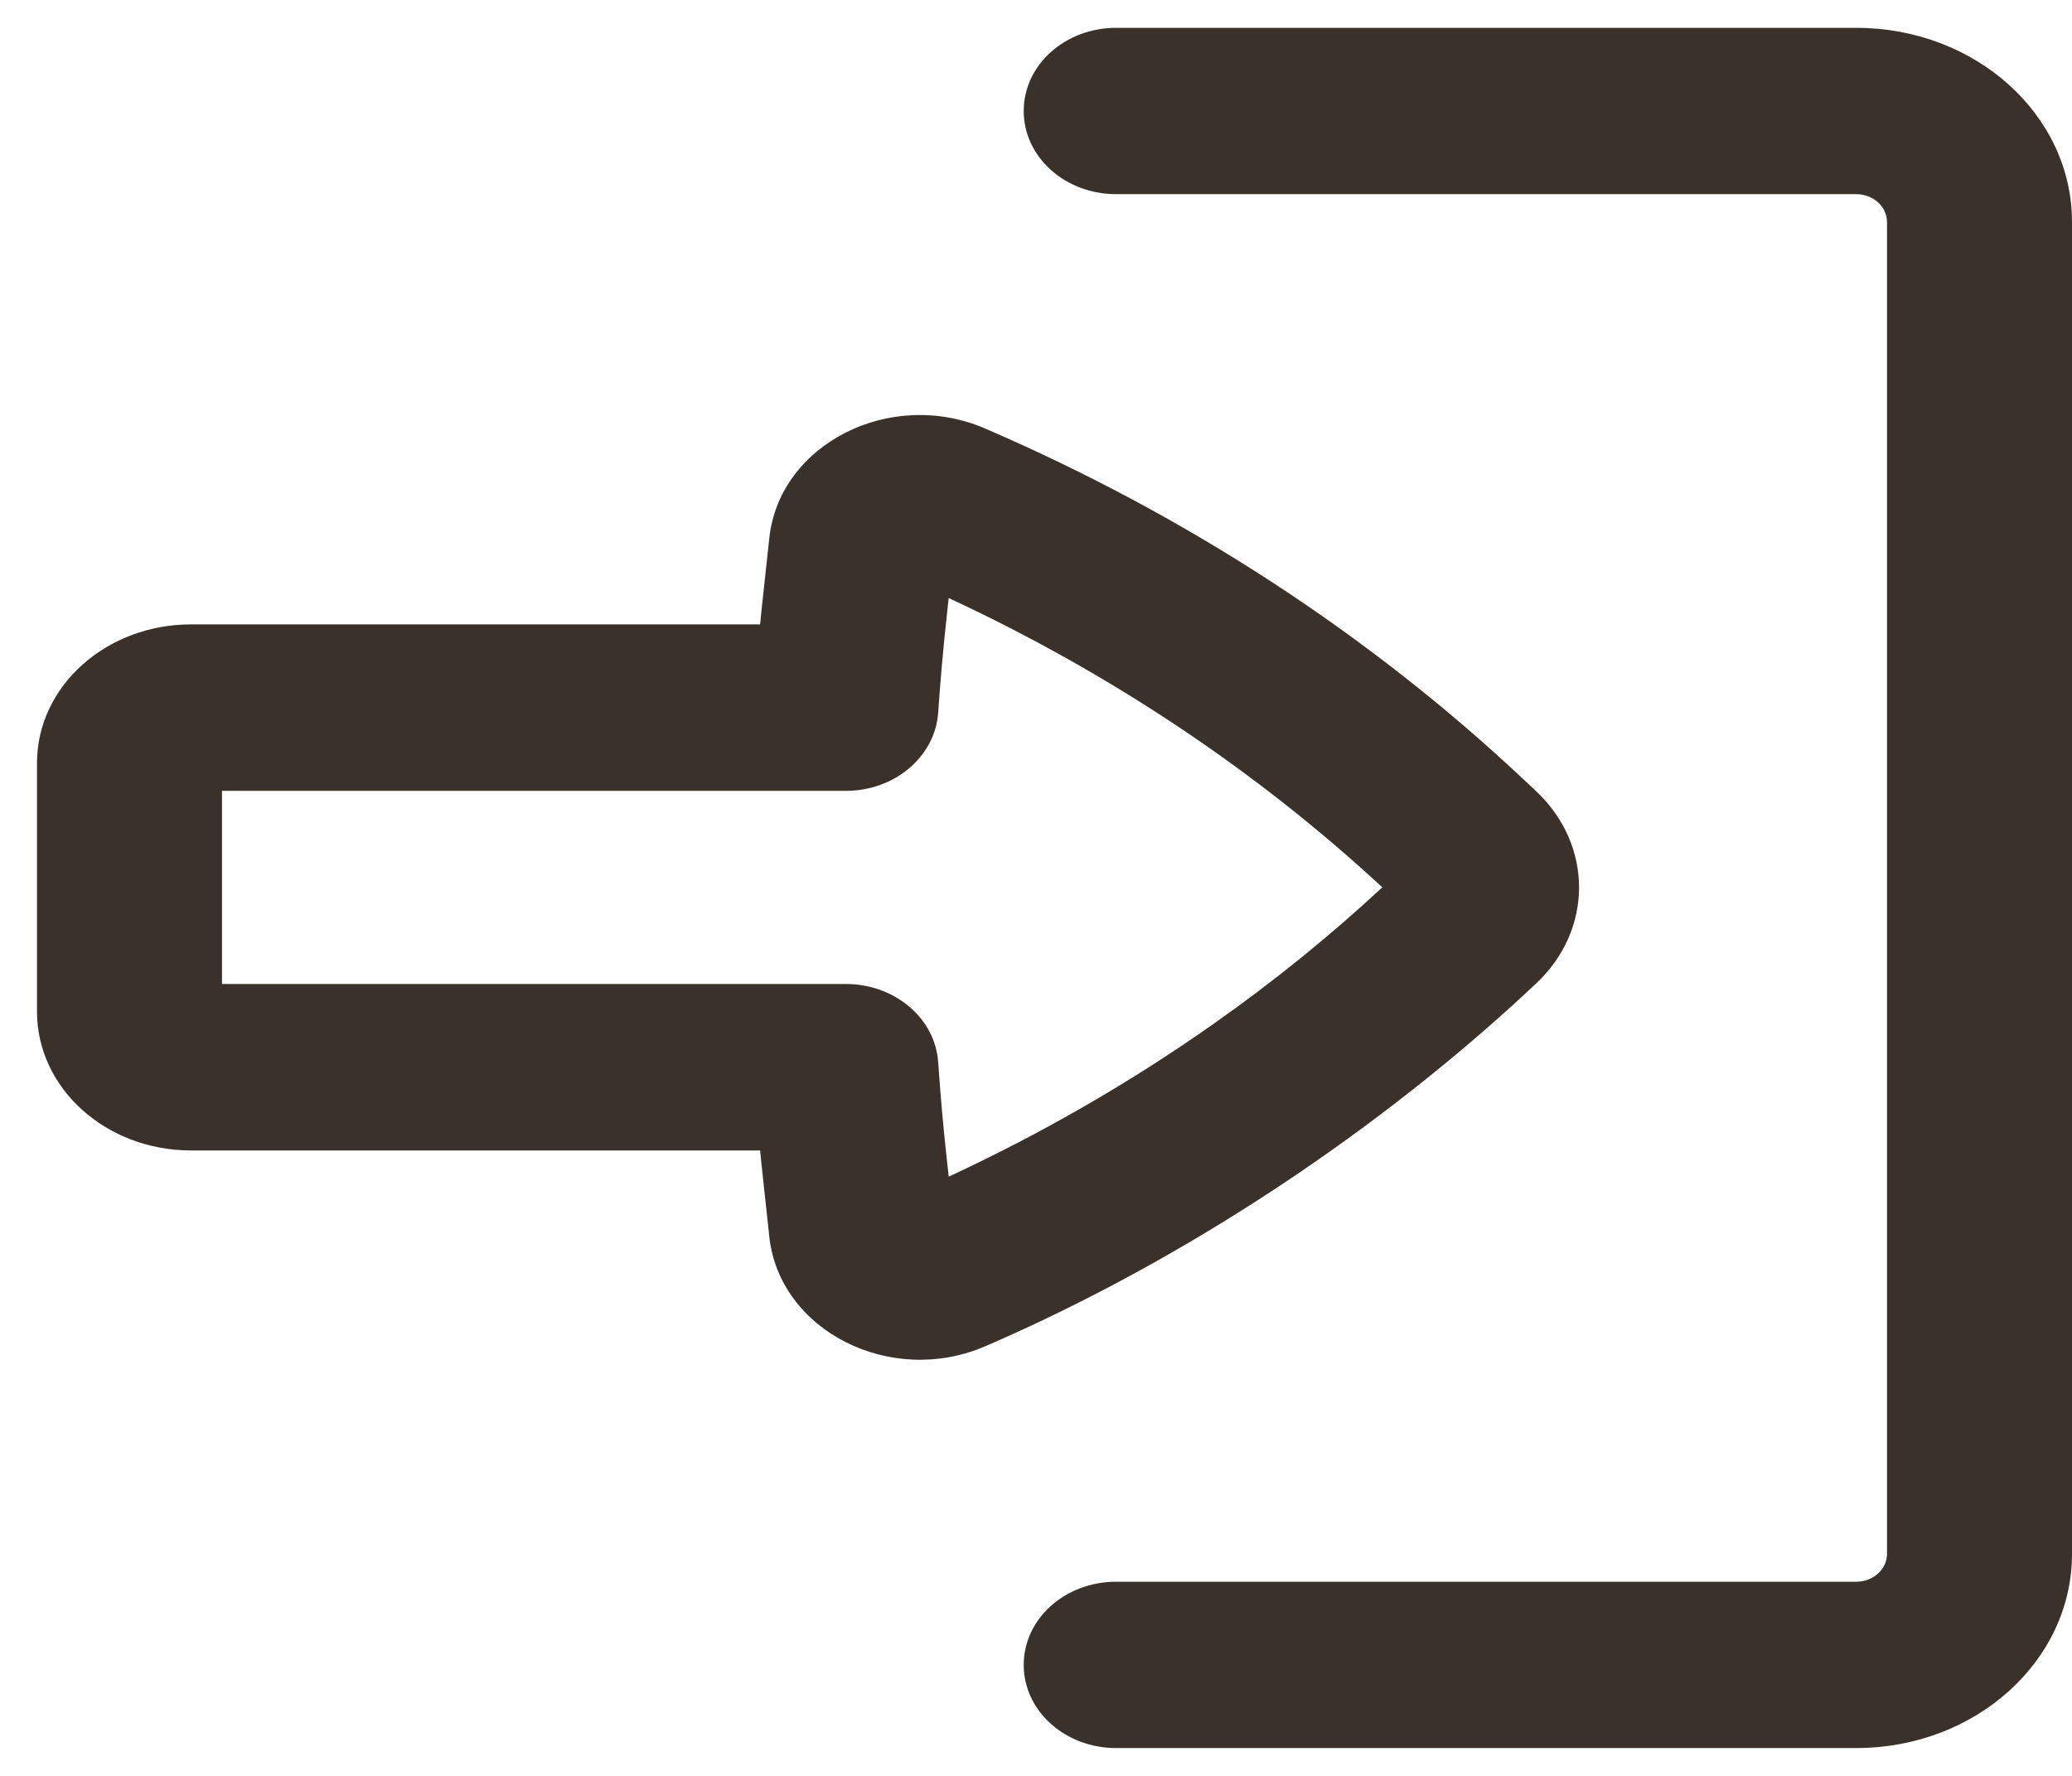 <svg xmlns="http://www.w3.org/2000/svg" width="14" height="12" viewBox="0 0 14 12" fill="none">
  <path d="M7.542 10.688C7.196 10.688 6.917 10.939 6.917 11.25C6.917 11.561 7.196 11.812 7.542 11.812H12.542C13.347 11.812 14 11.225 14 10.5V1.5C14 0.775 13.347 0.188 12.542 0.188H7.542C7.196 0.188 6.917 0.439 6.917 0.75C6.917 1.061 7.196 1.312 7.542 1.312L12.542 1.312C12.657 1.312 12.75 1.396 12.75 1.5L12.75 10.5C12.75 10.604 12.657 10.688 12.542 10.688H7.542Z" fill="#3A312A"/>
  <path fill-rule="evenodd" clip-rule="evenodd" d="M0.25 6.836C0.25 7.354 0.716 7.774 1.292 7.774H5.136C5.141 7.829 5.147 7.884 5.153 7.939L5.198 8.356C5.266 8.992 6.017 9.373 6.657 9.097C8.019 8.509 9.335 7.628 10.379 6.646C10.766 6.283 10.766 5.71 10.379 5.346L10.296 5.268C9.252 4.287 8.019 3.483 6.657 2.896C6.017 2.619 5.266 3 5.198 3.636L5.153 4.053C5.147 4.108 5.141 4.163 5.136 4.219H1.292C0.716 4.219 0.25 4.638 0.25 5.156V6.836ZM6.336 7.148C6.301 6.865 6.034 6.649 5.715 6.649H1.5L1.5 5.344H5.715C6.045 5.344 6.318 5.113 6.339 4.816C6.354 4.598 6.373 4.38 6.397 4.162L6.41 4.041C7.497 4.546 8.487 5.206 9.34 5.996C8.984 6.326 8.604 6.634 8.203 6.916C7.643 7.311 7.043 7.657 6.41 7.951L6.397 7.83C6.373 7.613 6.354 7.395 6.339 7.176C6.338 7.167 6.337 7.157 6.336 7.148Z" fill="#3A312A"/>
</svg>